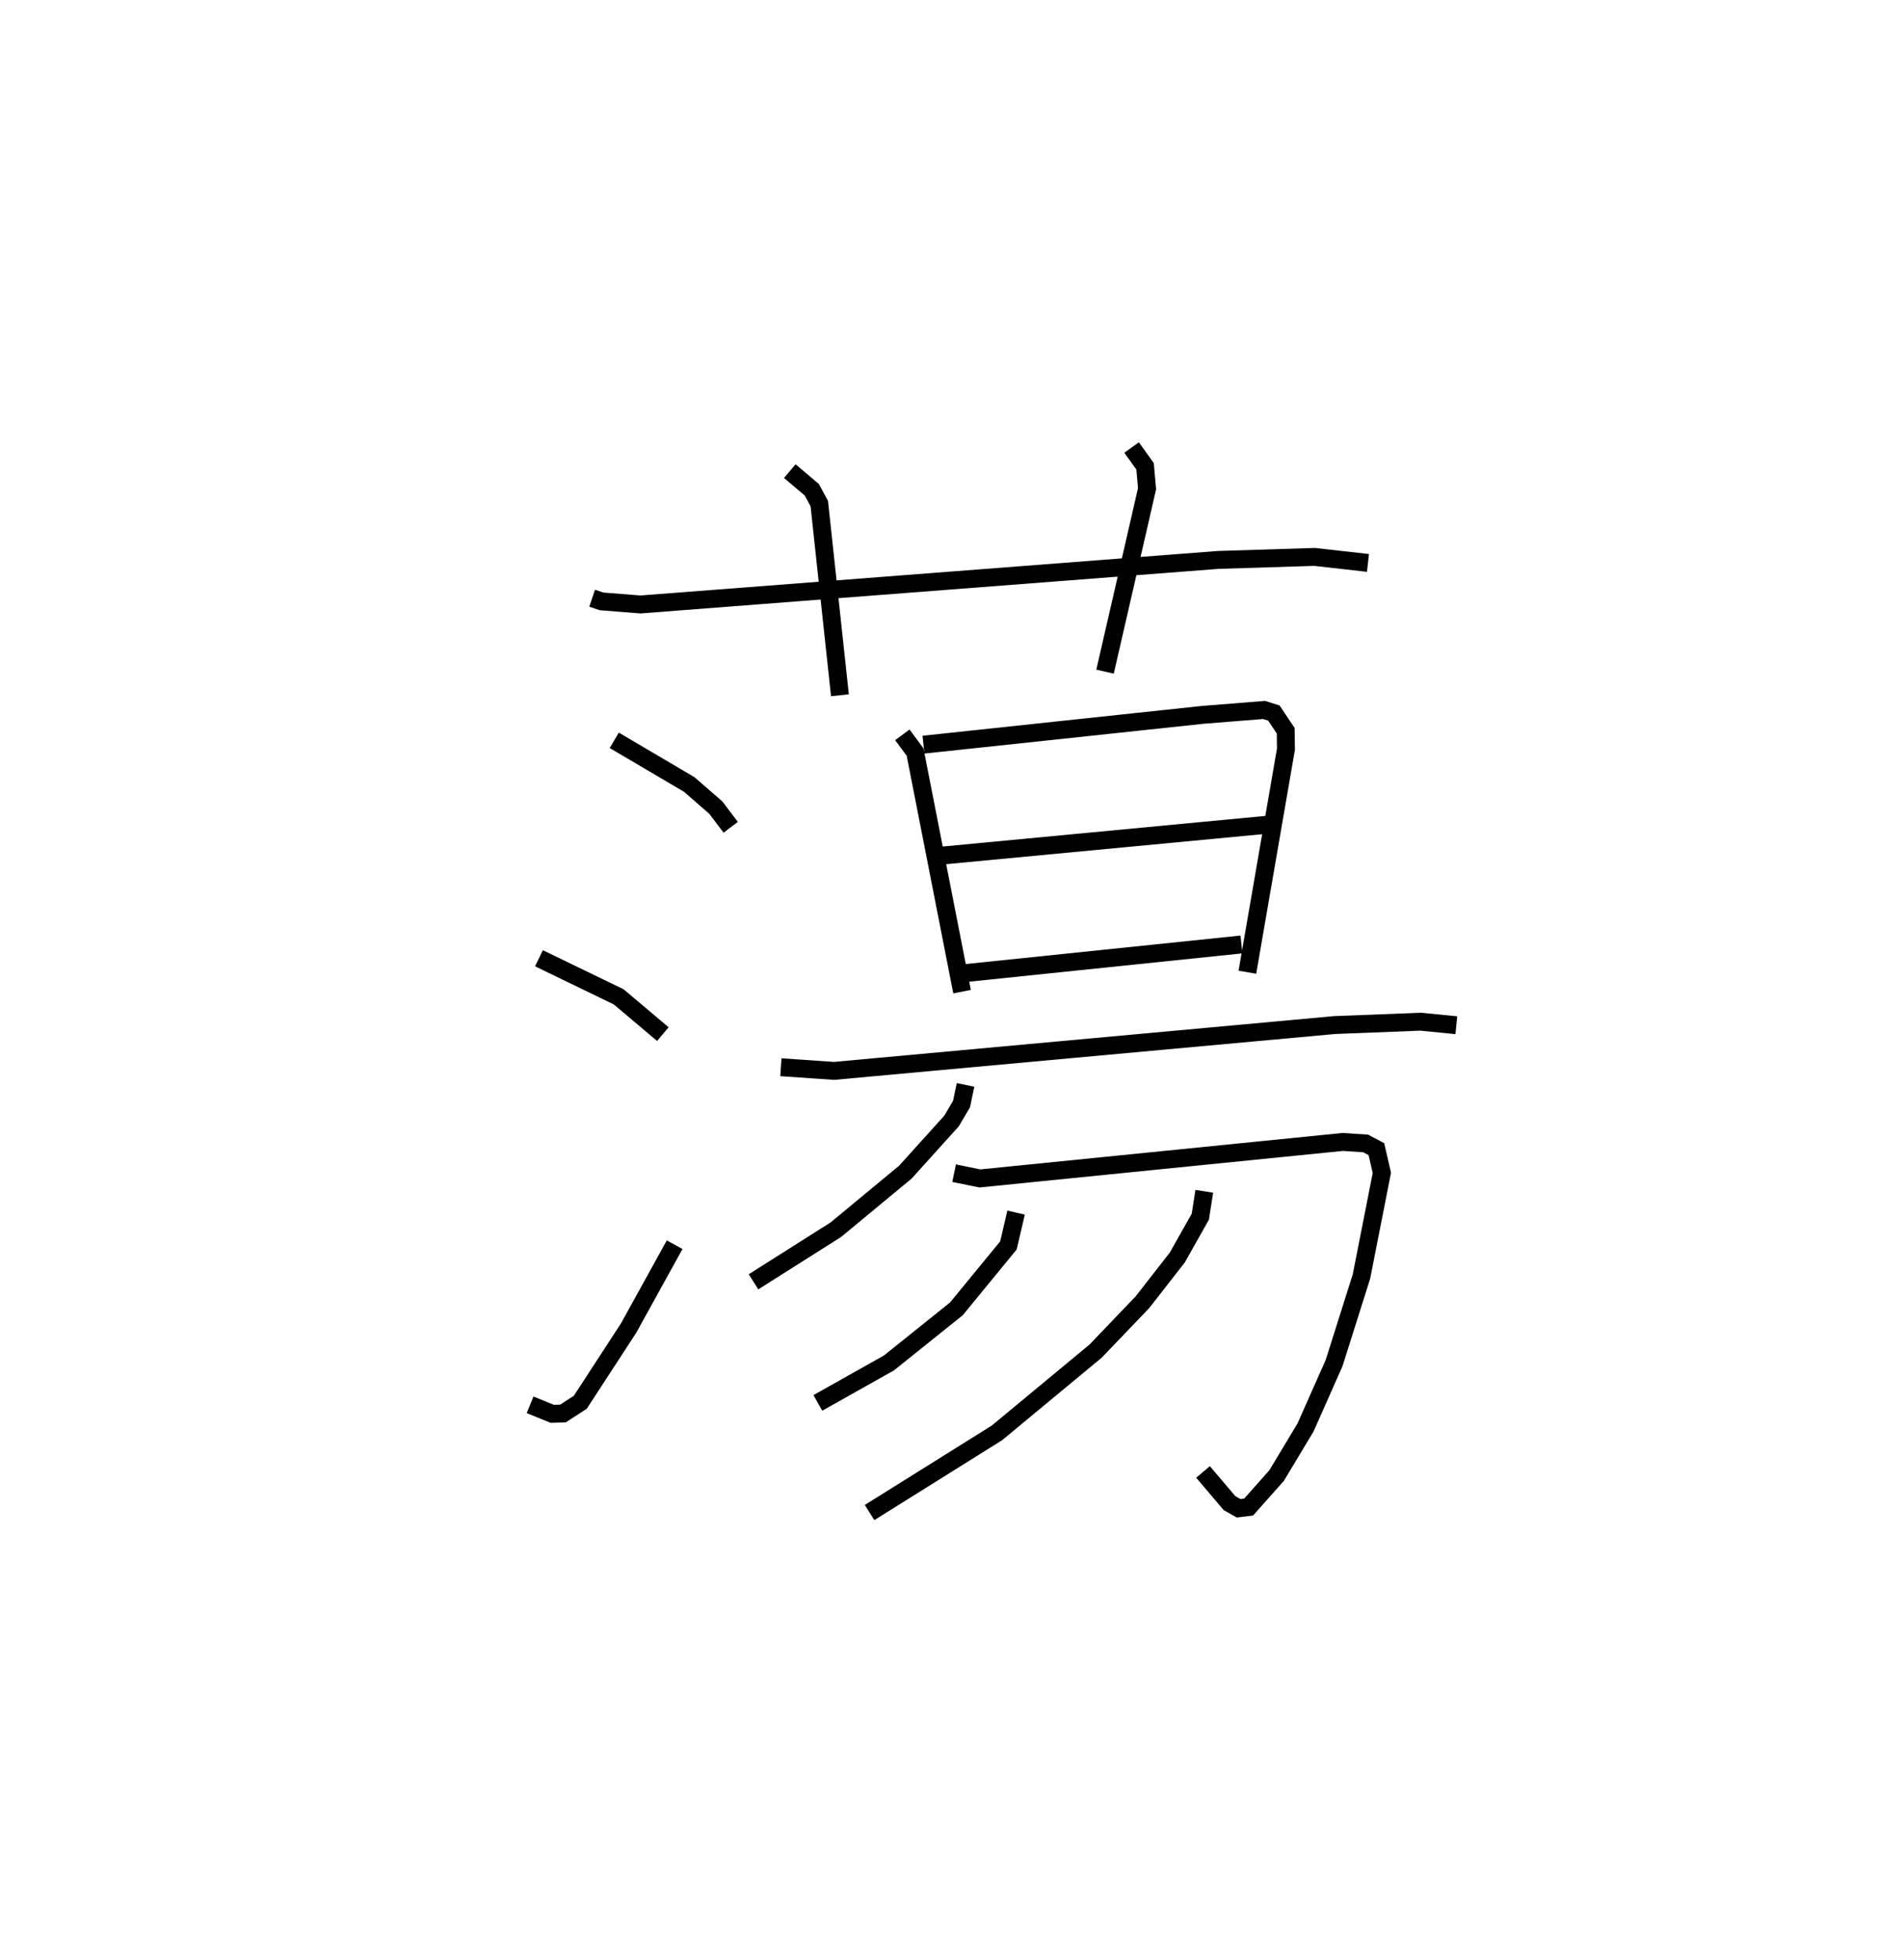 <?xml version="1.0" encoding="utf-8" ?>
<svg baseProfile="full" height="109.493" version="1.1" width="106.341" xmlns="http://www.w3.org/2000/svg" xmlns:ev="http://www.w3.org/2001/xml-events" xmlns:xlink="http://www.w3.org/1999/xlink"><defs /><rect fill="white" height="109.493" width="106.341" x="0" y="0" /><path d="M25,25 m0.0,0.0 m8.072,8.417 l0.525,0.177 2.177,0.172 l32.26,-2.487 5.383,-0.169 l2.986,0.336 m-32.292,-5.128 l1.229,1.04 0.418,0.773 l1.153,10.708 m16.29,-13.839 l0.753,1.049 0.11,1.251 l-2.346,10.22 m-27.411,3.836 l4.186,2.466 1.486,1.292 l0.832,1.1 m-10.709,7.316 l4.453,2.156 2.466,2.082 m-7.414,20.707 l1.234,0.503 0.598,-0.016 l0.969,-0.626 2.698,-4.143 l2.574,-4.661 m12.717,-28.482 l0.712,0.962 2.623,13.384 m-2.155,-13.798 l15.586,-1.663 3.435,-0.275 l0.549,0.173 0.661,0.988 l0.014,1.028 -2.154,12.462 m-17.361,-6.487 l18.477,-1.753 m-16.836,8.284 l15.388,-1.595 m-25.722,6.858 l2.966,0.204 27.954,-2.56 l4.811,-0.188 1.993,0.197 m-27.411,3.334 l-0.224,1.068 -0.561,0.951 l-2.575,2.853 -3.878,3.212 l-4.604,2.916 m11.203,-6.07 l1.438,0.295 20.27,-2.039 l1.275,0.084 0.603,0.32 l0.305,1.323 -1.141,5.795 l-1.529,4.836 -1.593,3.59 l-1.613,2.685 -1.565,1.763 l-0.559,0.068 -0.507,-0.285 l-1.481,-1.744 m-10.441,-14.488 l-0.428,1.834 -2.906,3.543 l-3.767,3.021 -3.971,2.233 m21.583,-11.821 l-0.222,1.42 -1.288,2.283 l-1.947,2.496 -2.61,2.726 l-5.517,4.573 -7.111,4.448 " fill="none" stroke="black" stroke-width="1" /></svg>